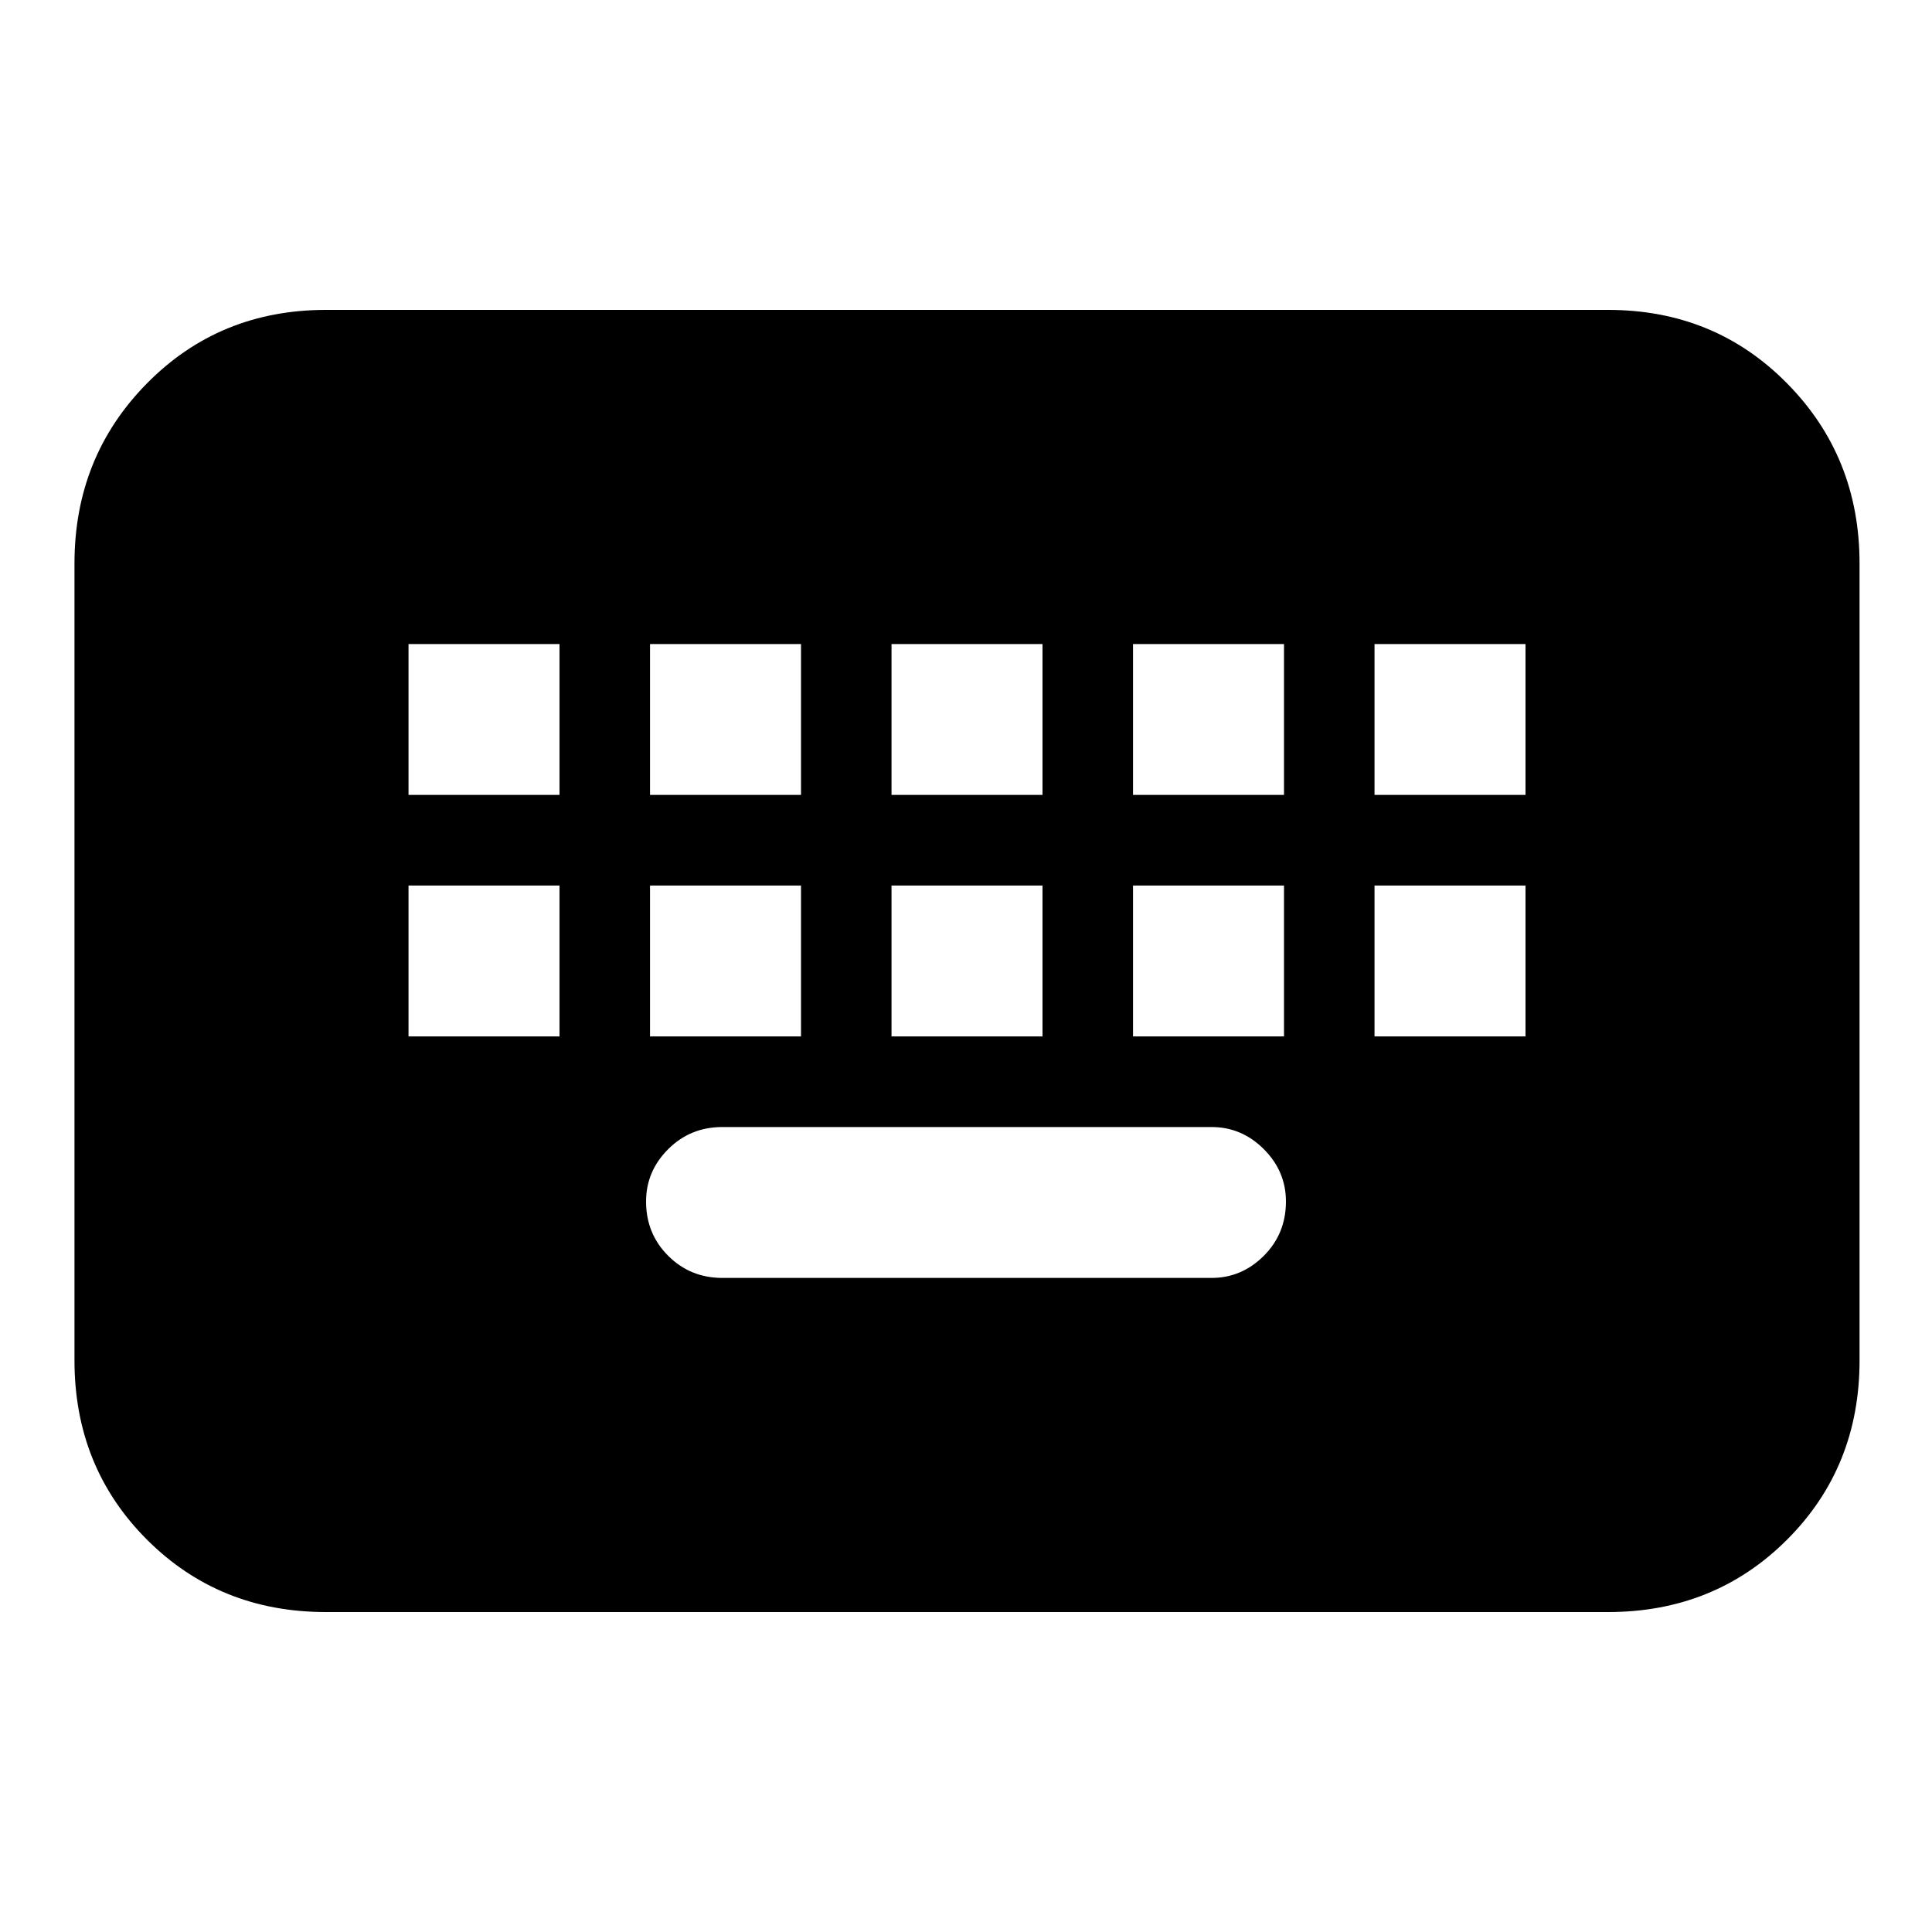<svg xmlns="http://www.w3.org/2000/svg" height="20" width="20"><path d="M3.375 16.688q-1.104 0-1.854-.75t-.75-1.855v-8.25q0-1.104.75-1.864.75-.761 1.854-.761h13.271q1.104 0 1.854.761.75.76.75 1.864v8.25q0 1.105-.75 1.855t-1.854.75Zm5.854-8.459h1.563V6.667H9.229Zm0 2.5h1.563V9.167H9.229Zm-2.5-2.5h1.563V6.667H6.729Zm0 2.5h1.563V9.167H6.729Zm-2.5 0h1.563V9.167H4.229Zm0-2.5h1.563V6.667H4.229Zm3.25 5h5.063q.312 0 .541-.229.229-.229.229-.562 0-.313-.229-.542-.229-.229-.541-.229H7.479q-.333 0-.562.229-.229.229-.229.542 0 .333.229.562.229.229.562.229Zm4.25-2.5h1.563V9.167h-1.563Zm0-2.5h1.563V6.667h-1.563Zm2.5 2.5h1.563V9.167h-1.563Zm0-2.5h1.563V6.667h-1.563Z"/></svg>